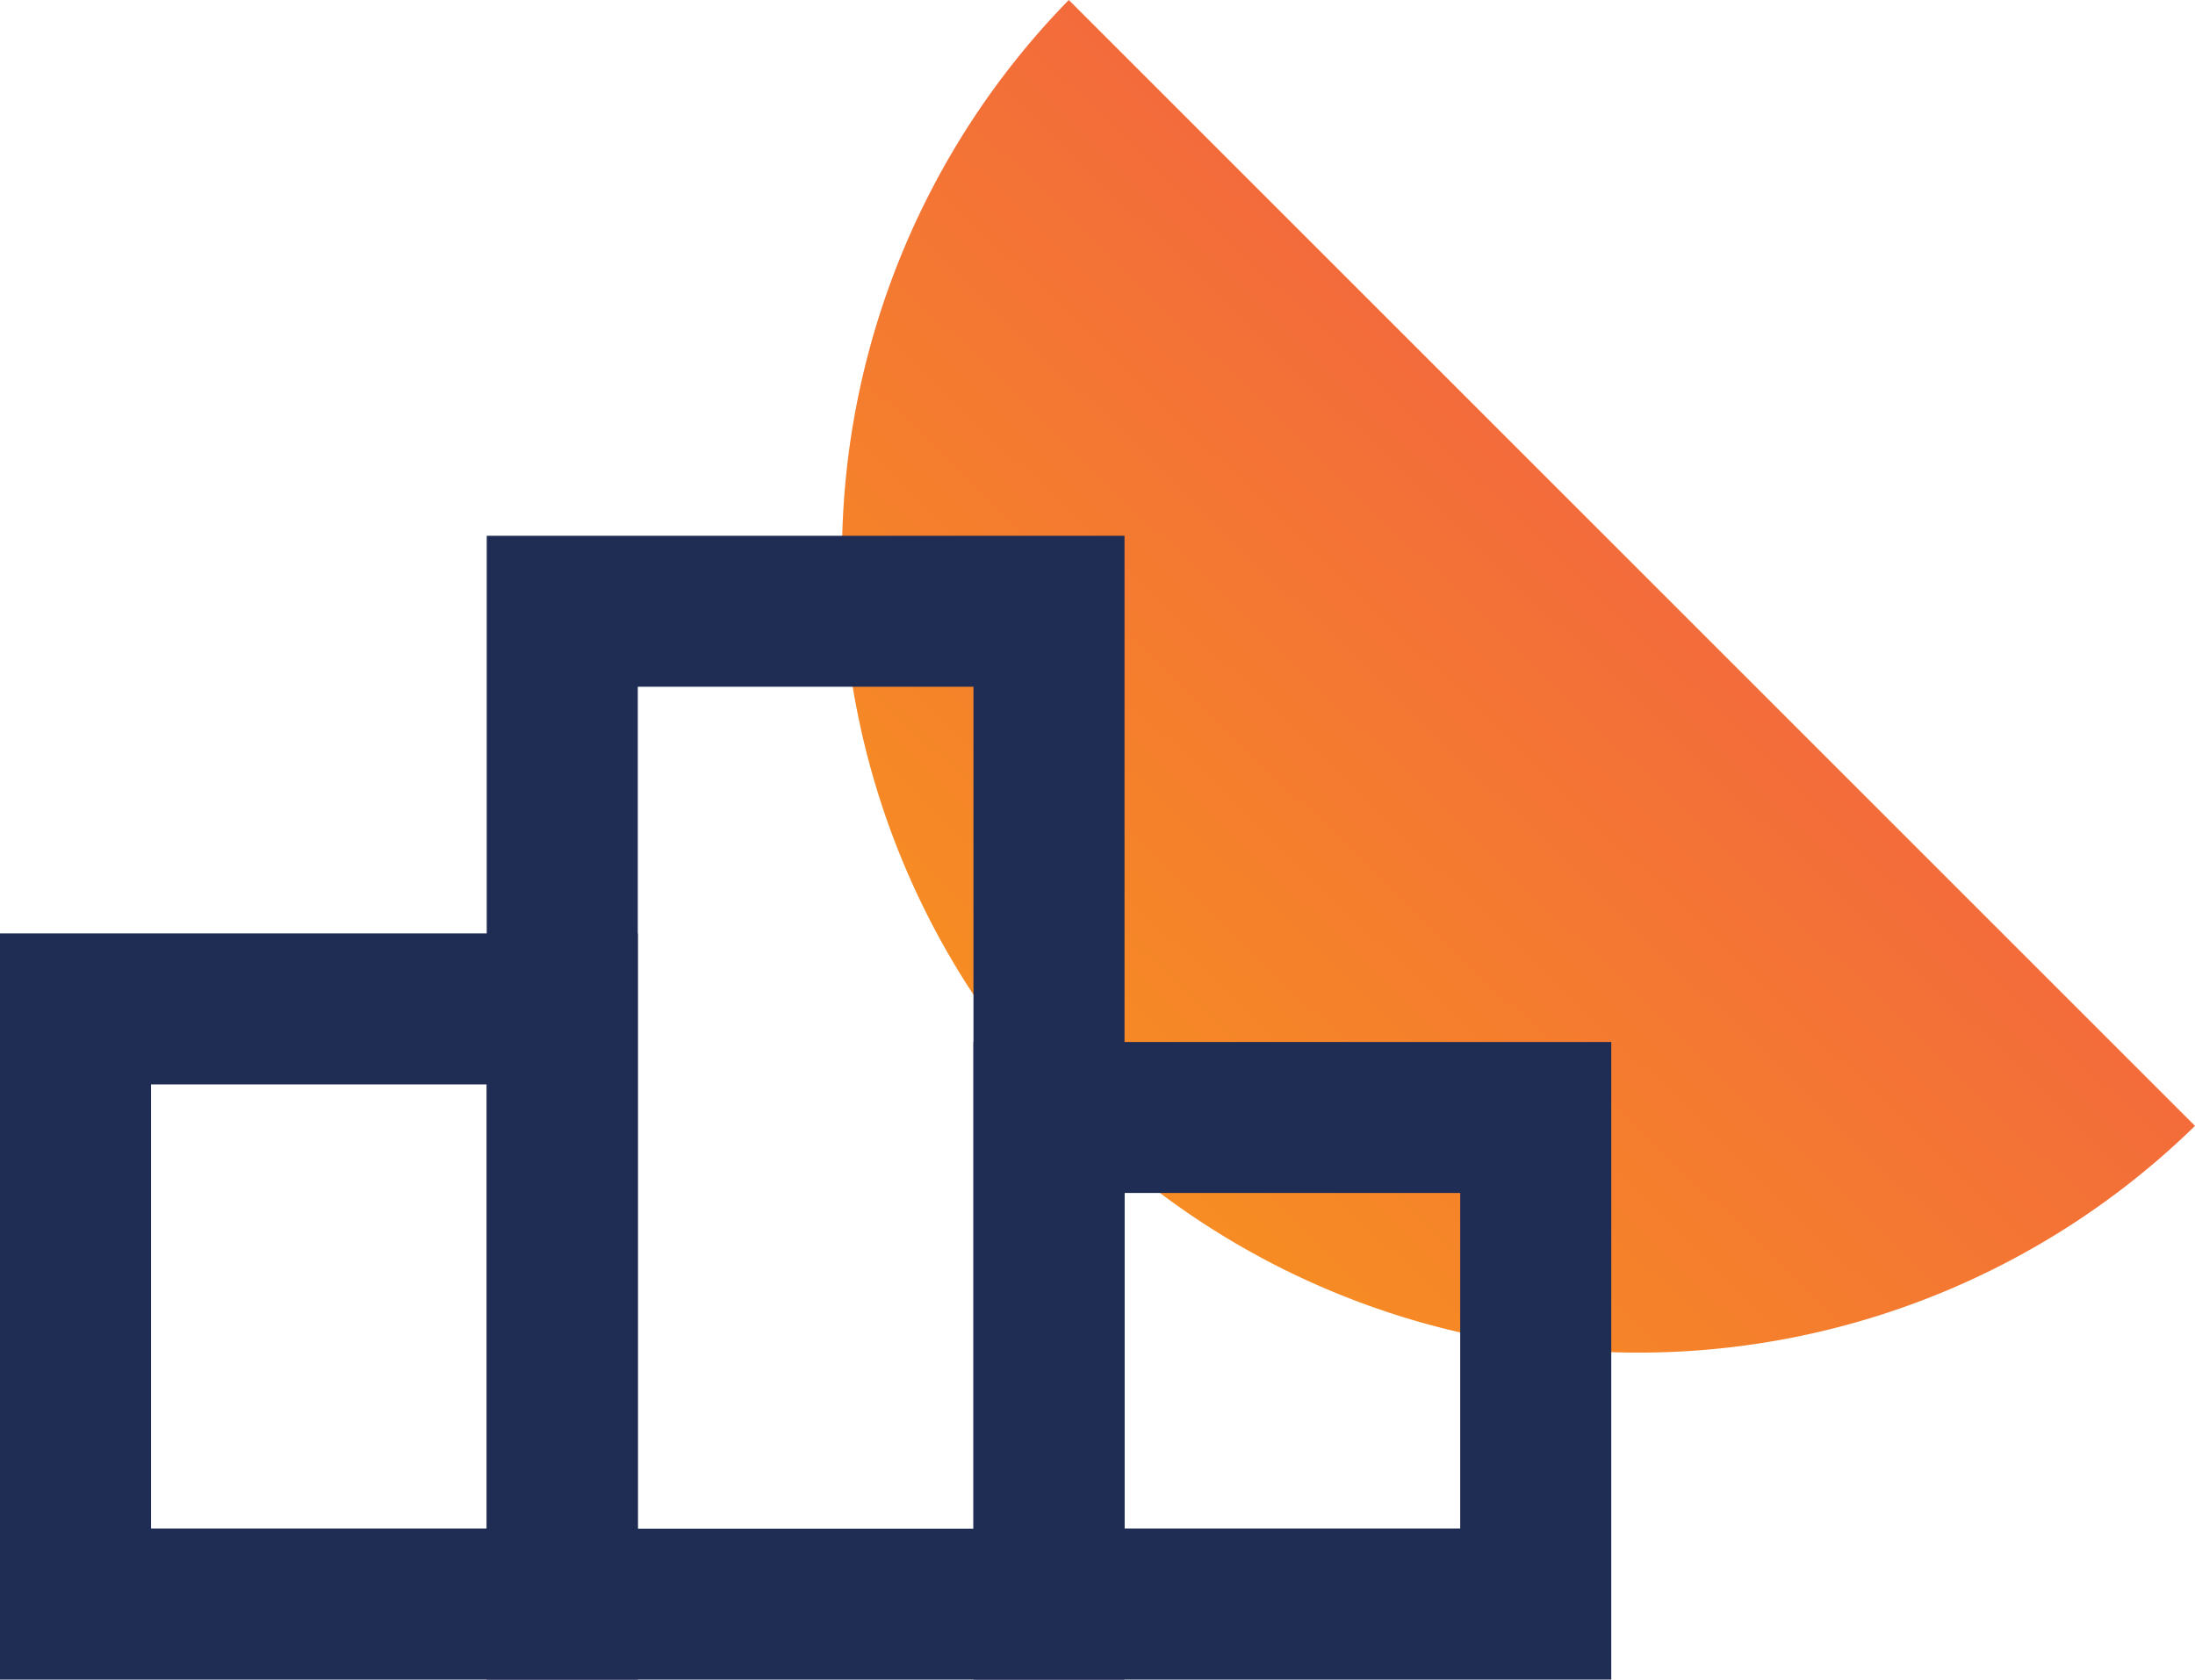 <svg xmlns="http://www.w3.org/2000/svg" xmlns:xlink="http://www.w3.org/1999/xlink" viewBox="0 0 130.78 100.1"><defs><linearGradient id="linear-gradient" x1="57.62" y1="74.55" x2="113.9" y2="16.3" gradientUnits="userSpaceOnUse"><stop offset="0" stop-color="#f7941d"/><stop offset="0.99" stop-color="#f15b47"/></linearGradient></defs><title>Results</title><g id="Layer_2" data-name="Layer 2"><g id="Layer_1-2" data-name="Layer 1"><path d="M63.68,0a47.45,47.45,0,0,0,67.1,67.1Z" style="fill:url(#linear-gradient)"/><rect x="4.5" y="60.13" width="29" height="35.47" style="fill:none;stroke:#1f2d54;stroke-miterlimit:10;stroke-width:9px"/><rect x="62.5" y="66.6" width="29" height="29" style="fill:none;stroke:#1f2d54;stroke-miterlimit:10;stroke-width:9px"/><rect x="33.5" y="36.43" width="29" height="59.18" style="fill:none;stroke:#1f2d54;stroke-miterlimit:10;stroke-width:9px"/></g></g></svg>